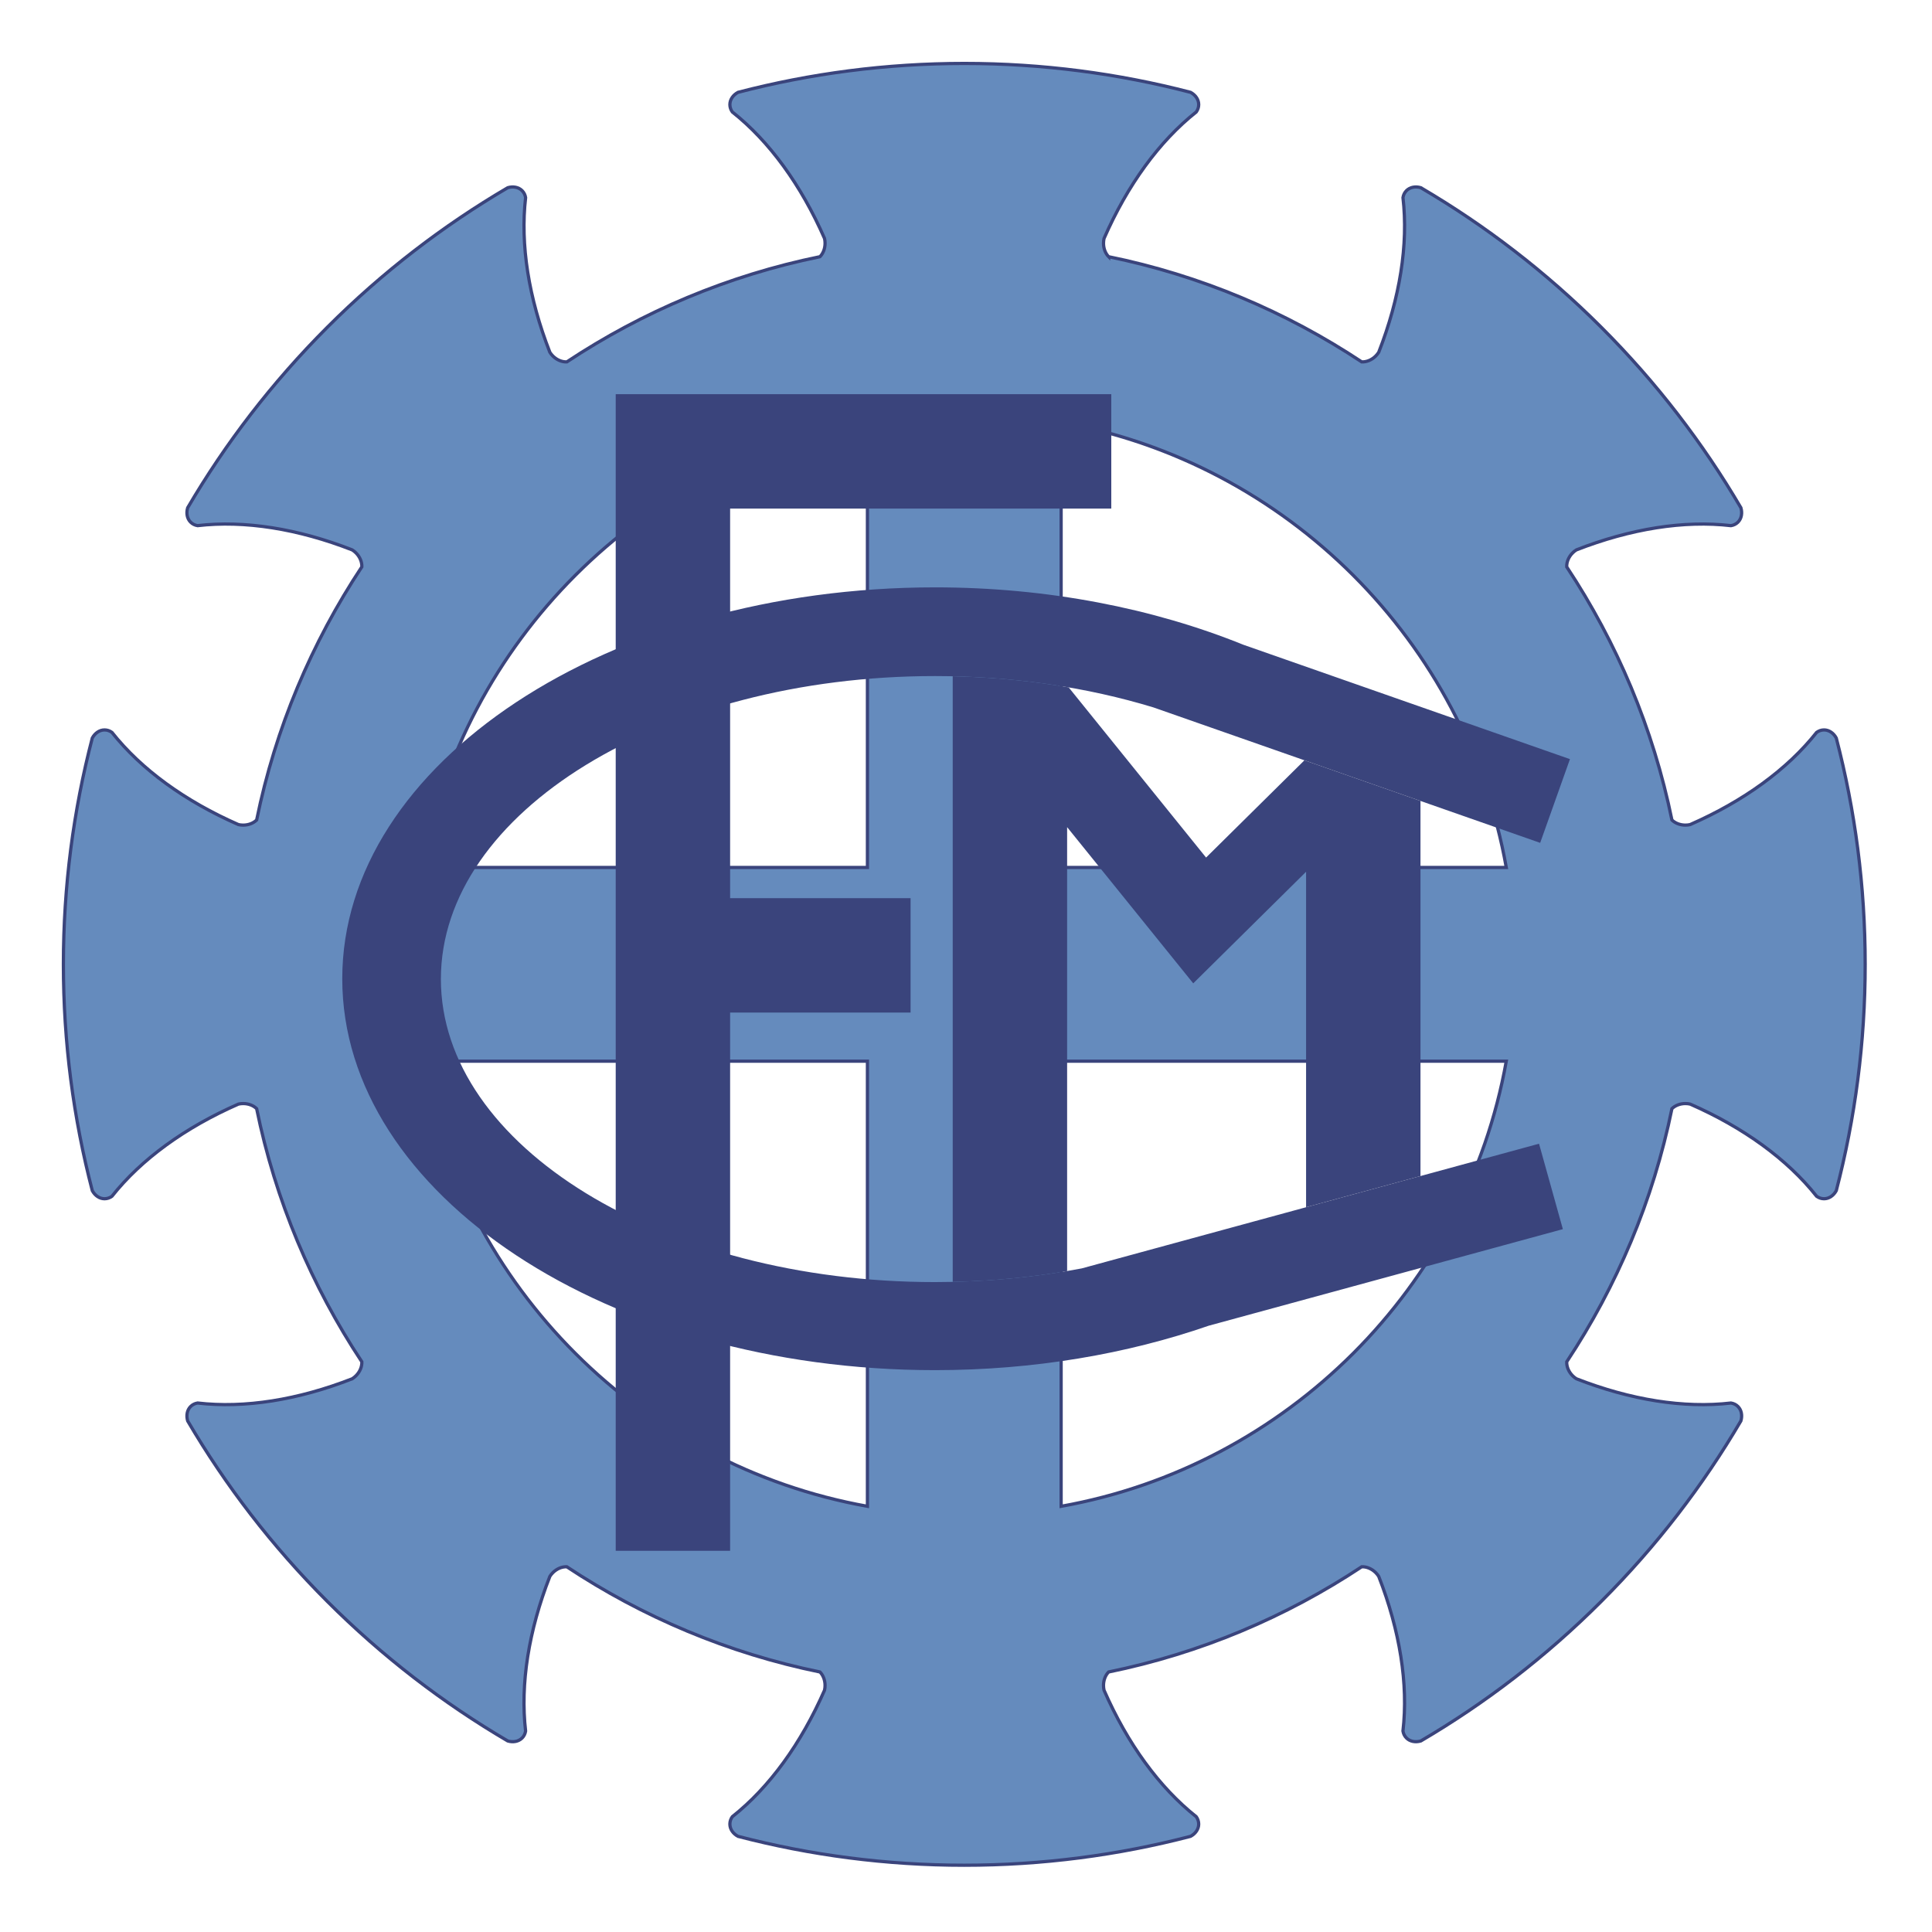 <svg enable-background="new 0 0 660 660" viewBox="0 0 660 660" xmlns="http://www.w3.org/2000/svg"><path d="m378.716 87.686c31.376 6.408 60.618 18.806 86.47 35.937 1.604.075 3.389-.616 4.782-2.01.398-.398.745-.832 1.025-1.281 7.245-18.555 10.144-36.783 8.282-52.827.147-.9.538-1.726 1.186-2.372 1.233-1.233 3.102-1.547 4.921-1.008 22.03 12.928 42.778 28.815 61.648 47.687 18.87 18.87 34.761 39.612 47.687 61.645.539 1.82.228 3.691-1.007 4.925-.651.649-1.478 1.042-2.375 1.19-16.043-1.863-34.271 1.035-52.821 8.275-.455.284-.886.626-1.285 1.028-1.394 1.394-2.089 3.18-2.012 4.786 17.128 25.852 29.527 55.087 35.935 86.459 1.088 1.066 2.748 1.748 4.596 1.748.563 0 1.115-.062 1.63-.182 18.245-7.997 33.183-18.836 43.21-31.498.742-.531 1.601-.837 2.518-.837 1.743 0 3.287 1.102 4.19 2.769 6.439 24.717 9.875 50.622 9.875 77.31 0 26.686-3.431 52.588-9.872 77.308-.905 1.669-2.448 2.771-4.193 2.771-.919 0-1.782-.308-2.521-.837-10.028-12.663-24.967-23.501-43.202-31.499-.521-.122-1.068-.182-1.636-.182-1.846 0-3.503.677-4.593 1.741-6.411 31.378-18.805 60.622-35.938 86.475-.073 1.604.619 3.385 2.012 4.776.398.4.831.745 1.281 1.025 18.555 7.246 36.783 10.144 52.827 8.282.9.147 1.726.538 2.373 1.187 1.232 1.233 1.546 3.103 1.007 4.92-12.926 22.03-28.815 42.778-47.687 61.649-18.87 18.87-39.613 34.76-61.645 47.687-1.82.539-3.691.228-4.925-1.007-.649-.651-1.041-1.477-1.19-2.374 1.863-16.044-1.037-34.272-8.275-52.82-.283-.456-.626-.887-1.028-1.286-1.393-1.394-3.183-2.087-4.786-2.012-25.853 17.129-55.09 29.53-86.466 35.938-1.061 1.089-1.741 2.746-1.741 4.593 0 .563.062 1.115.182 1.63 7.997 18.245 18.836 33.183 31.499 43.211.53.741.838 1.602.838 2.518 0 1.743-1.103 3.287-2.769 4.19-24.717 6.44-50.623 9.875-77.311 9.875-26.686 0-52.588-3.432-77.308-9.872-1.669-.905-2.771-2.448-2.771-4.193.001-.919.308-1.784.837-2.521 12.662-10.028 23.501-24.968 31.499-43.202.121-.521.182-1.068.182-1.636 0-1.847-.678-3.505-1.742-4.593-31.379-6.409-60.625-18.805-86.478-35.938-1.601-.073-3.382.619-4.773 2.012-.398.398-.745.831-1.025 1.281-7.246 18.557-10.144 36.783-8.282 52.827-.147.9-.538 1.727-1.187 2.373-1.233 1.232-3.102 1.546-4.92 1.007-22.031-12.926-42.779-28.815-61.649-47.687-18.87-18.871-34.76-39.613-47.686-61.644-.539-1.82-.228-3.692 1.008-4.925.65-.649 1.477-1.042 2.373-1.191 16.044 1.863 34.273-1.035 52.82-8.275.456-.283.887-.626 1.287-1.028 1.394-1.393 2.087-3.18 2.011-4.786-17.128-25.854-29.53-55.088-35.937-86.466-1.09-1.062-2.746-1.741-4.593-1.741-.563 0-1.115.061-1.63.182-18.245 7.998-33.183 18.836-43.211 31.499-.742.53-1.6.837-2.518.837-1.742 0-3.287-1.102-4.19-2.768-6.44-24.717-9.874-50.624-9.874-77.311 0-26.686 3.432-52.588 9.872-77.308.905-1.669 2.448-2.771 4.193-2.771.919.001 1.782.308 2.521.837 10.028 12.662 24.968 23.501 43.202 31.498.521.122 1.068.182 1.636.182 1.847 0 3.505-.68 4.593-1.746 6.41-31.377 18.804-60.622 35.937-86.477.072-1.6-.621-3.382-2.011-4.771-.398-.4-.832-.744-1.281-1.025-18.556-7.245-36.783-10.144-52.827-8.282-.9-.147-1.726-.538-2.372-1.187-1.233-1.233-1.547-3.104-1.008-4.92 12.926-22.031 28.815-42.779 47.686-61.649 18.87-18.87 39.613-34.759 61.645-47.687 1.82-.539 3.691-.228 4.925 1.008.649.65 1.042 1.477 1.189 2.373-1.862 16.044 1.038 34.272 8.277 52.82.283.456.626.887 1.028 1.287 1.391 1.392 3.177 2.085 4.779 2.01 25.854-17.13 55.094-29.53 86.473-35.937 1.062-1.088 1.742-2.743 1.742-4.592 0-.564-.062-1.115-.182-1.631-7.998-18.244-18.837-33.18-31.499-43.209-.531-.742-.837-1.602-.837-2.518 0-1.742 1.102-3.287 2.768-4.19 24.717-6.44 50.623-9.875 77.311-9.875 26.686 0 52.591 3.433 77.308 9.872 1.669.905 2.772 2.448 2.772 4.193 0 .919-.309 1.781-.841 2.521-12.66 10.028-23.499 24.964-31.496 43.203-.12.519-.182 1.068-.182 1.634-.001 1.849.679 3.505 1.74 4.593zm-16.217 56.594v152.065h152.068c-13.788-77.161-74.908-138.276-152.068-152.065zm0 218.235v152.061c77.159-13.789 138.278-74.9 152.067-152.061zm-66.17 152.061v-152.061h-152.068c13.787 77.162 74.908 138.272 152.068 152.061zm0-218.231v-152.065c-77.165 13.788-138.284 74.901-152.073 152.065z" fill="#658bbd" stroke="#3a447c" stroke-width="1.106"/><g fill="#3a447c"><path d="m210.337 134.656v395.121h39.081v-183.87h61.65v-39.081h-61.65v-133.085h130.214v-39.085z"/><path d="m319.401 200.65c38.554 0 74.647 7.182 105.376 19.616l111.541 39.063-10.172 28.603-132.143-46.278c-22.514-6.846-47.844-10.701-74.6-10.701-92.966 0-168.79 46.502-168.79 103.515s75.824 103.512 168.79 103.512c17.443 0 34.28-1.638 50.132-4.675l156.22-42.597 8.143 29.185-120.836 32.95v-.01c-28.035 9.718-59.903 15.228-93.66 15.228-111.522 0-202.48-60.063-202.48-133.705-.001-73.645 90.956-133.706 202.479-133.706z"/><path d="m365.073 234.817 46.939 58.136 33.602-33.224 39.642 13.883v128.138l-39.08 10.657v-114.592l-16.817 16.626-21.733 21.487-25.168-31.173-17.916-22.19v151.643c-12.511 2.139-25.599 3.412-39.081 3.706v-206.895c13.675.299 26.941 1.605 39.612 3.798z"/></g></svg>